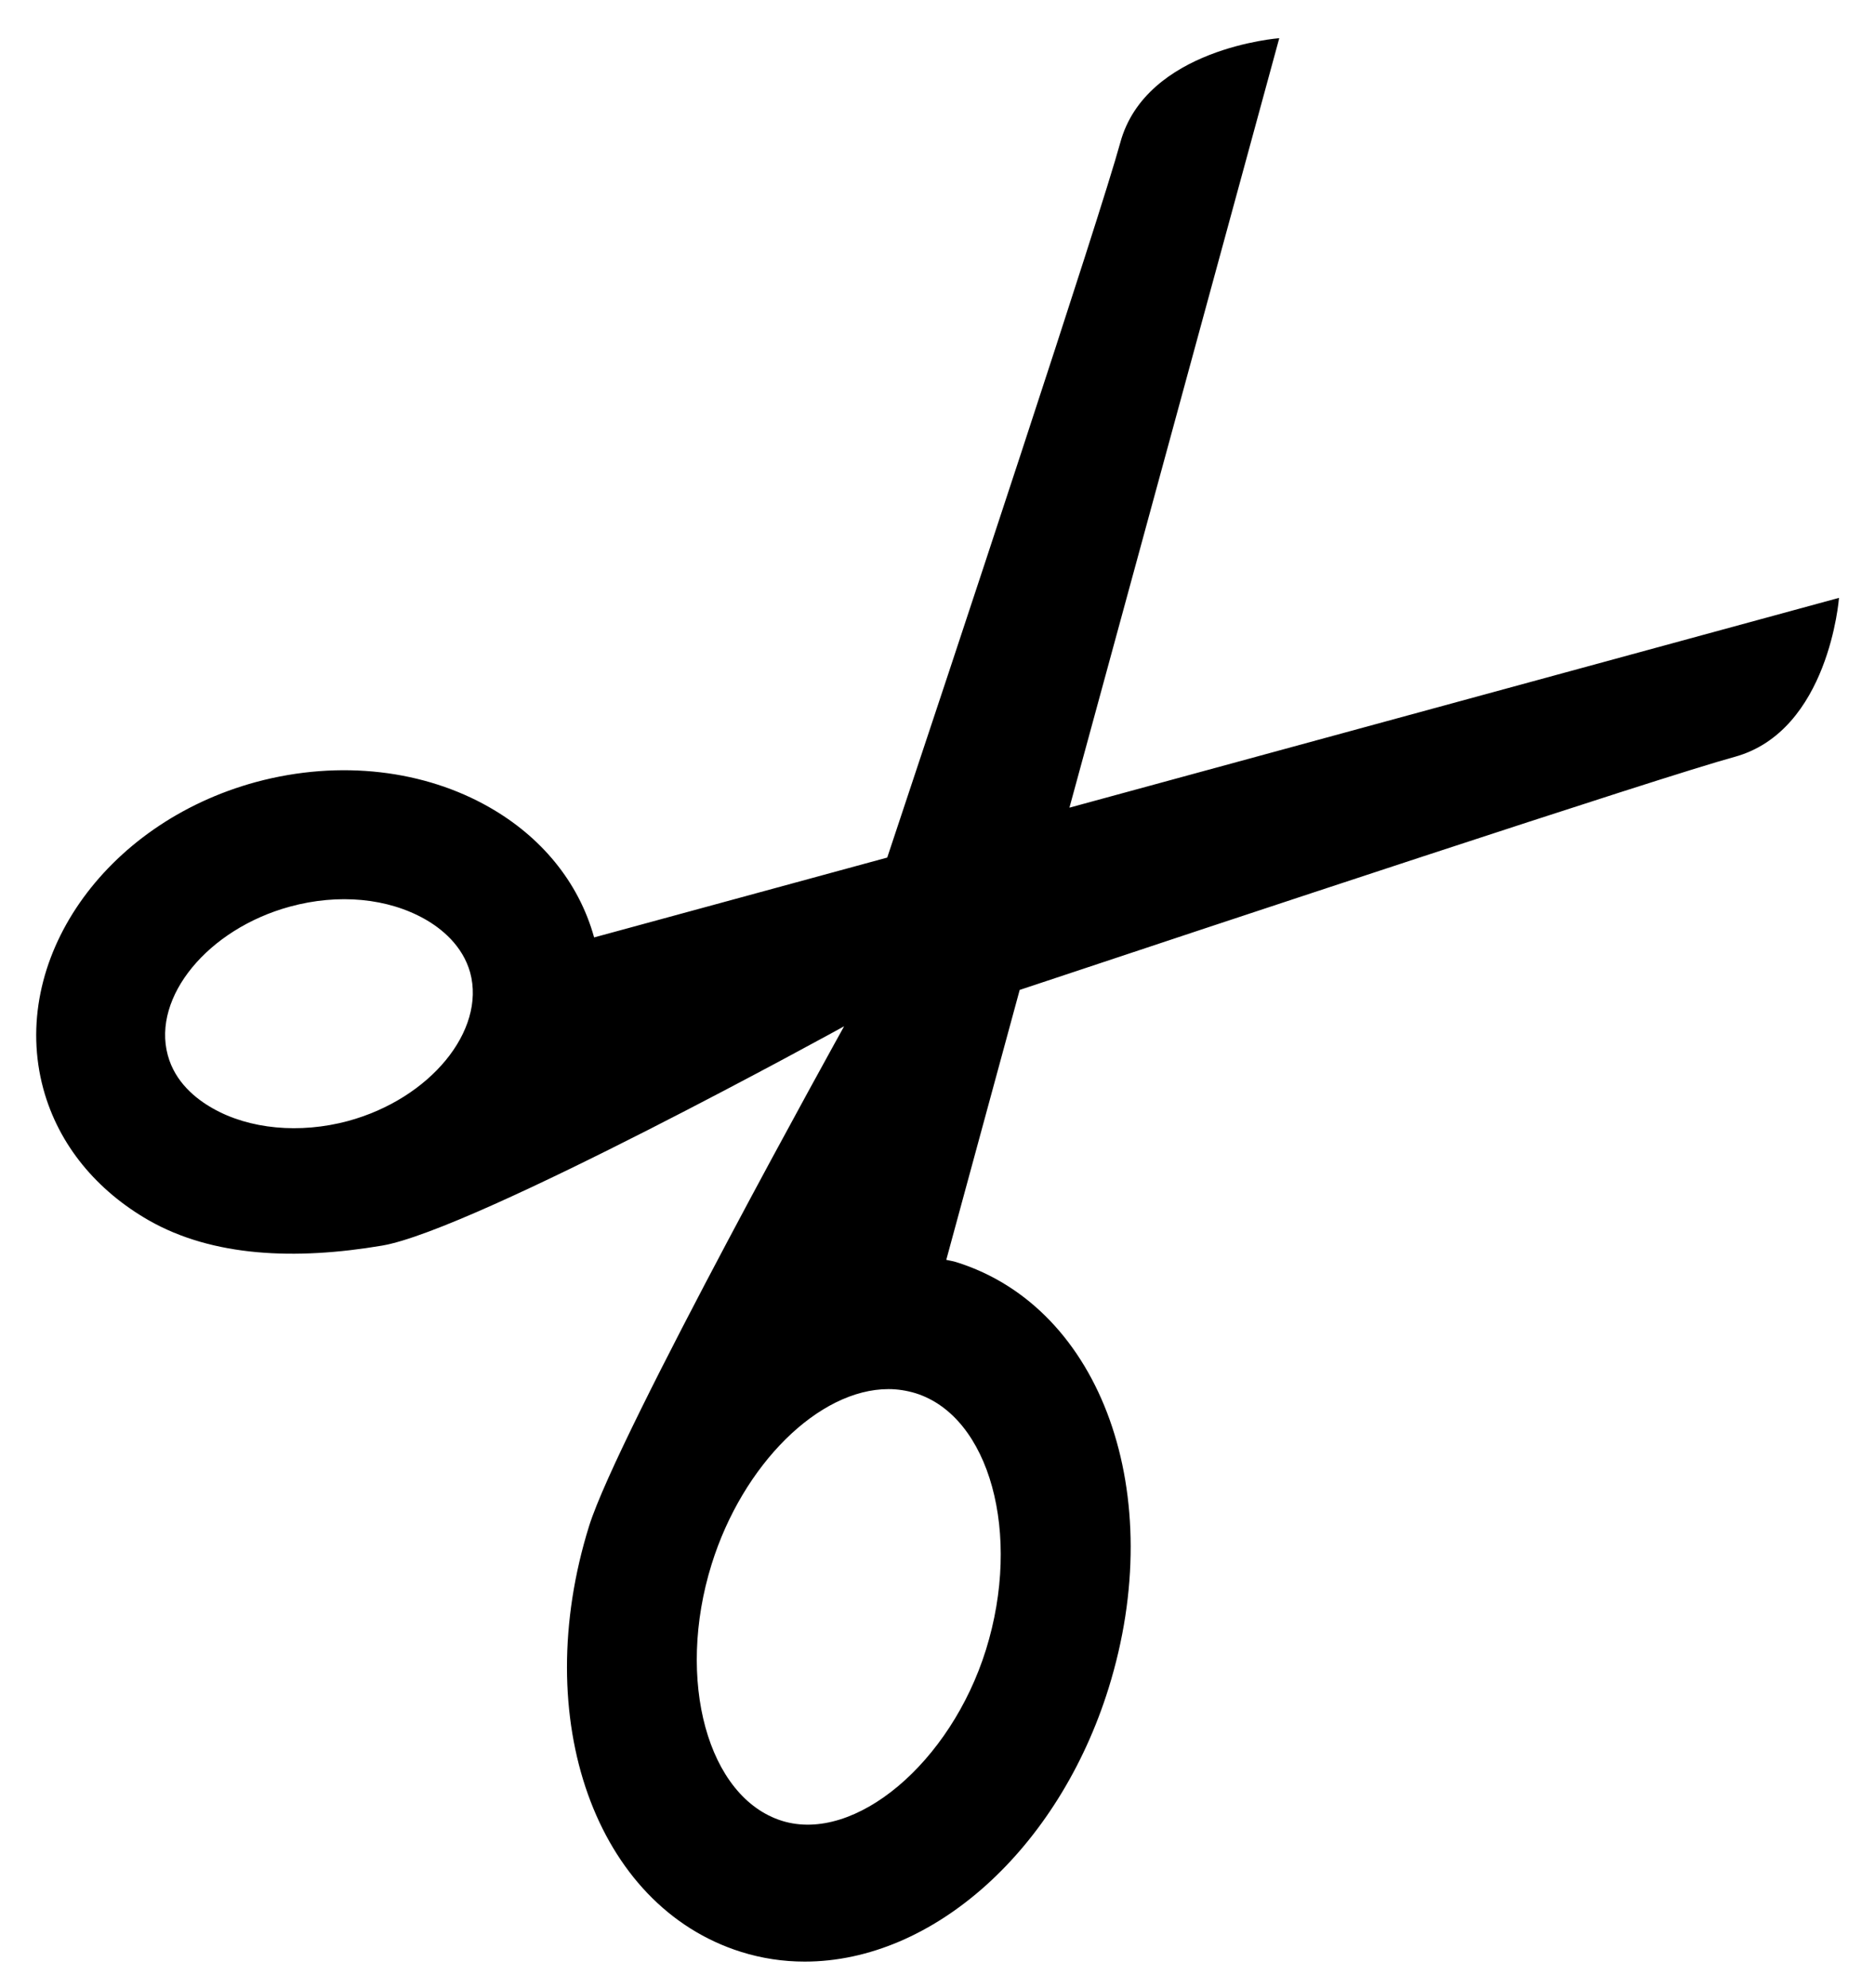 <?xml version="1.0" encoding="utf-8"?>
<!-- Generator: Adobe Illustrator 16.0.0, SVG Export Plug-In . SVG Version: 6.00 Build 0)  -->
<!DOCTYPE svg PUBLIC "-//W3C//DTD SVG 1.1//EN" "http://www.w3.org/Graphics/SVG/1.1/DTD/svg11.dtd">
<svg version="1.1" id="Capa_1" xmlns="http://www.w3.org/2000/svg" xmlns:xlink="http://www.w3.org/1999/xlink" x="0px" y="0px"
	 width="26.611px" height="28.203px" viewBox="0 0 26.611 28.203" enable-background="new 0 0 26.611 28.203" xml:space="preserve">
<path d="M15.178,11.46l2.978-10.918c0,0-1.894,0.141-2.257,1.484c-0.284,1.04-2.371,7.335-3.307,10.142l-4.16,1.133
	c-0.221-0.797-0.762-1.433-1.484-1.845c-0.913-0.523-2.11-0.684-3.314-0.36c-2.161,0.587-3.511,2.54-3.019,4.354
	c0.22,0.806,0.766,1.446,1.494,1.864c0.912,0.521,2.086,0.567,3.313,0.36c1.313-0.222,6.558-3.112,6.558-3.112
	s-3.208,5.775-3.619,7.09c-0.855,2.741,0.091,5.396,2.159,6.044c0.291,0.091,0.593,0.137,0.901,0.137
	c1.826,0,3.601-1.596,4.313-3.88c0.854-2.744-0.094-5.398-2.16-6.044c-0.047-0.016-0.096-0.021-0.144-0.033l1.042-3.83
	c2.809-0.936,9.104-3.023,10.144-3.306c1.343-0.366,1.484-2.257,1.484-2.257L15.178,11.46z M4.939,15.906
	c-0.683,0.184-1.403,0.117-1.924-0.182c-0.233-0.132-0.531-0.368-0.634-0.753c-0.223-0.825,0.569-1.789,1.734-2.107
	c0.69-0.188,1.39-0.122,1.923,0.182c0.229,0.131,0.528,0.371,0.635,0.754C6.896,14.625,6.103,15.59,4.939,15.906z M13.993,23.409
	c-0.501,1.604-1.859,2.748-2.894,2.427c-1.055-0.33-1.512-1.997-0.999-3.642c0.442-1.416,1.521-2.484,2.51-2.484
	c0.131,0,0.26,0.021,0.383,0.058C14.047,20.097,14.505,21.765,13.993,23.409z"/>
</svg>
